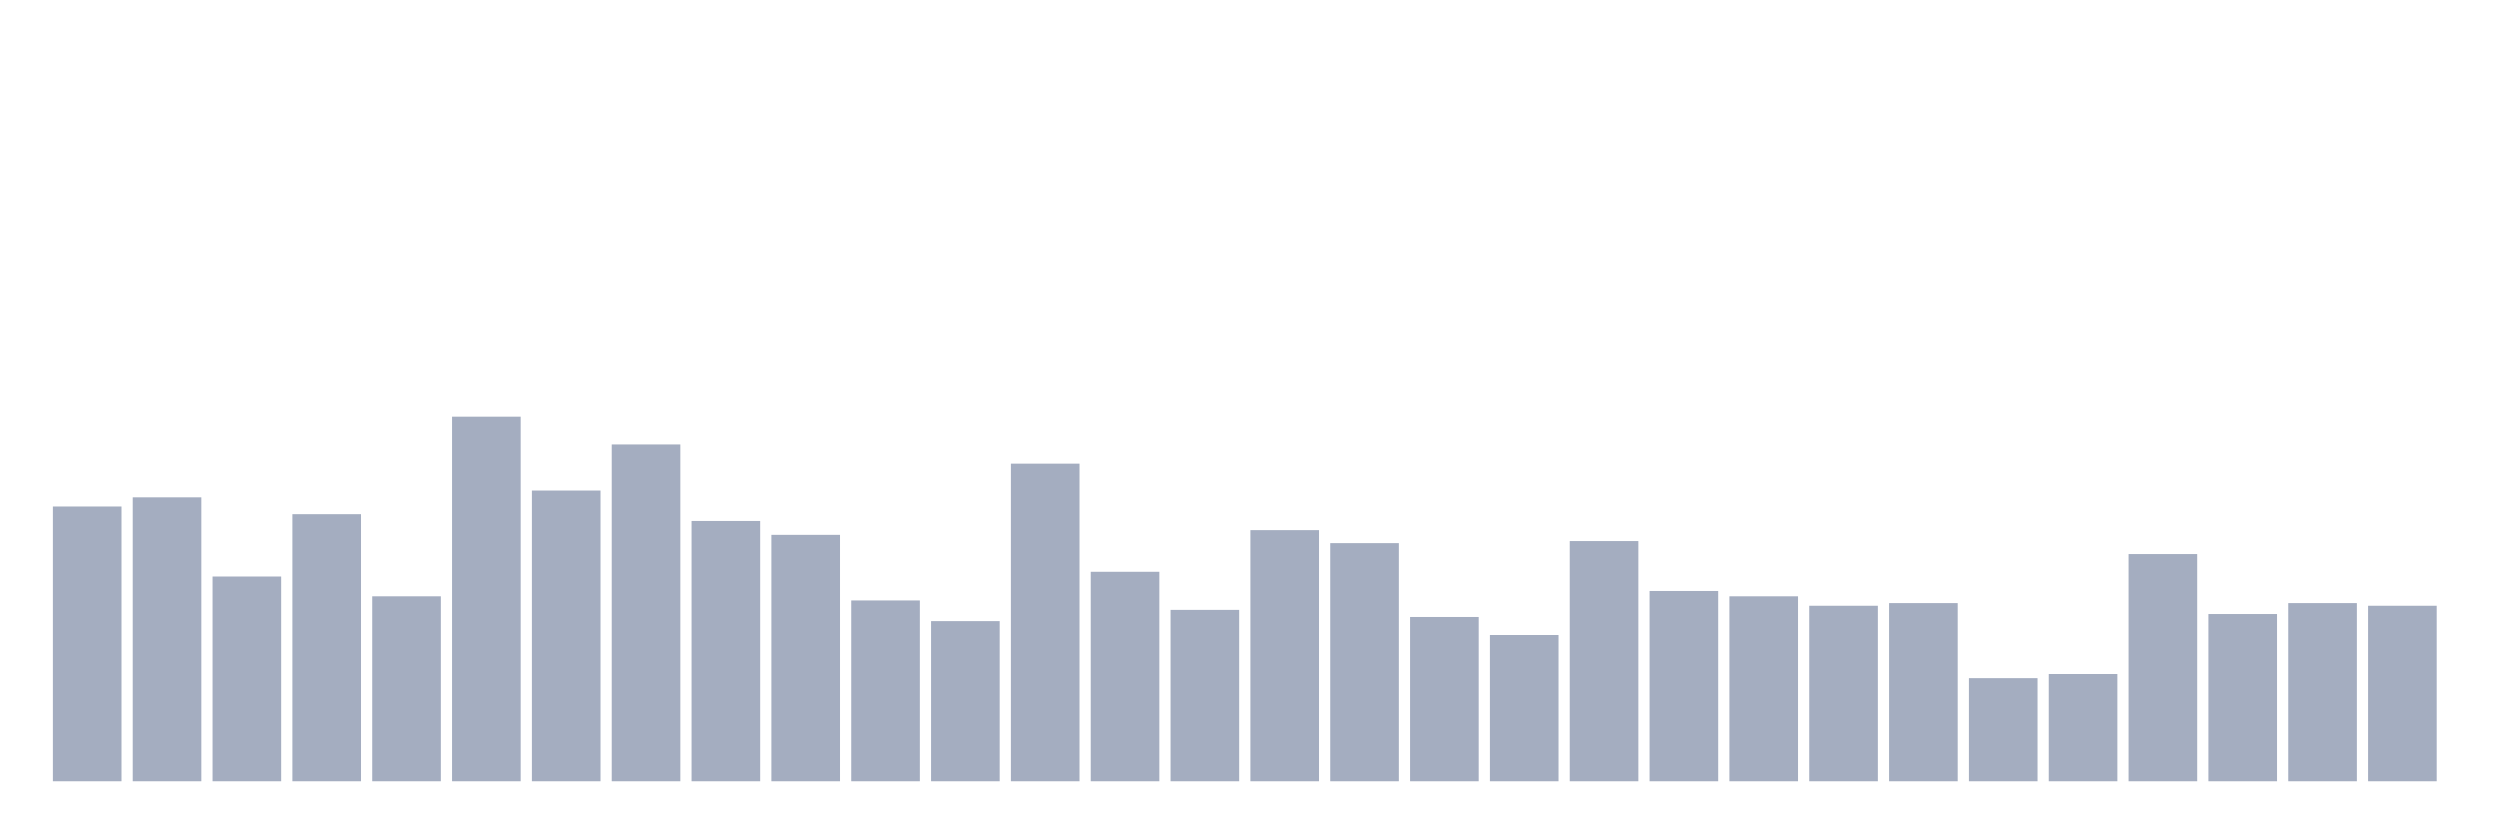 <svg xmlns="http://www.w3.org/2000/svg" viewBox="0 0 480 160"><g transform="translate(10,10)"><rect class="bar" x="0.153" width="13.175" y="87.245" height="52.755" fill="rgb(164,173,192)"></rect><rect class="bar" x="15.482" width="13.175" y="85.486" height="54.514" fill="rgb(164,173,192)"></rect><rect class="bar" x="30.81" width="13.175" y="100.689" height="39.311" fill="rgb(164,173,192)"></rect><rect class="bar" x="46.138" width="13.175" y="88.72" height="51.28" fill="rgb(164,173,192)"></rect><rect class="bar" x="61.466" width="13.175" y="104.489" height="35.511" fill="rgb(164,173,192)"></rect><rect class="bar" x="76.794" width="13.175" y="70" height="70" fill="rgb(164,173,192)"></rect><rect class="bar" x="92.123" width="13.175" y="84.182" height="55.818" fill="rgb(164,173,192)"></rect><rect class="bar" x="107.451" width="13.175" y="75.332" height="64.668" fill="rgb(164,173,192)"></rect><rect class="bar" x="122.779" width="13.175" y="90.024" height="49.976" fill="rgb(164,173,192)"></rect><rect class="bar" x="138.107" width="13.175" y="92.69" height="47.31" fill="rgb(164,173,192)"></rect><rect class="bar" x="153.436" width="13.175" y="105.284" height="34.716" fill="rgb(164,173,192)"></rect><rect class="bar" x="168.764" width="13.175" y="109.254" height="30.746" fill="rgb(164,173,192)"></rect><rect class="bar" x="184.092" width="13.175" y="79.019" height="60.981" fill="rgb(164,173,192)"></rect><rect class="bar" x="199.42" width="13.175" y="99.781" height="40.219" fill="rgb(164,173,192)"></rect><rect class="bar" x="214.748" width="13.175" y="107.099" height="32.901" fill="rgb(164,173,192)"></rect><rect class="bar" x="230.077" width="13.175" y="91.783" height="48.217" fill="rgb(164,173,192)"></rect><rect class="bar" x="245.405" width="13.175" y="94.279" height="45.721" fill="rgb(164,173,192)"></rect><rect class="bar" x="260.733" width="13.175" y="108.46" height="31.54" fill="rgb(164,173,192)"></rect><rect class="bar" x="276.061" width="13.175" y="111.921" height="28.079" fill="rgb(164,173,192)"></rect><rect class="bar" x="291.39" width="13.175" y="93.882" height="46.118" fill="rgb(164,173,192)"></rect><rect class="bar" x="306.718" width="13.175" y="103.468" height="36.532" fill="rgb(164,173,192)"></rect><rect class="bar" x="322.046" width="13.175" y="104.489" height="35.511" fill="rgb(164,173,192)"></rect><rect class="bar" x="337.374" width="13.175" y="106.305" height="33.695" fill="rgb(164,173,192)"></rect><rect class="bar" x="352.702" width="13.175" y="105.794" height="34.206" fill="rgb(164,173,192)"></rect><rect class="bar" x="368.031" width="13.175" y="120.203" height="19.797" fill="rgb(164,173,192)"></rect><rect class="bar" x="383.359" width="13.175" y="119.408" height="20.592" fill="rgb(164,173,192)"></rect><rect class="bar" x="398.687" width="13.175" y="96.378" height="43.622" fill="rgb(164,173,192)"></rect><rect class="bar" x="414.015" width="13.175" y="107.893" height="32.107" fill="rgb(164,173,192)"></rect><rect class="bar" x="429.344" width="13.175" y="105.794" height="34.206" fill="rgb(164,173,192)"></rect><rect class="bar" x="444.672" width="13.175" y="106.305" height="33.695" fill="rgb(164,173,192)"></rect></g></svg>